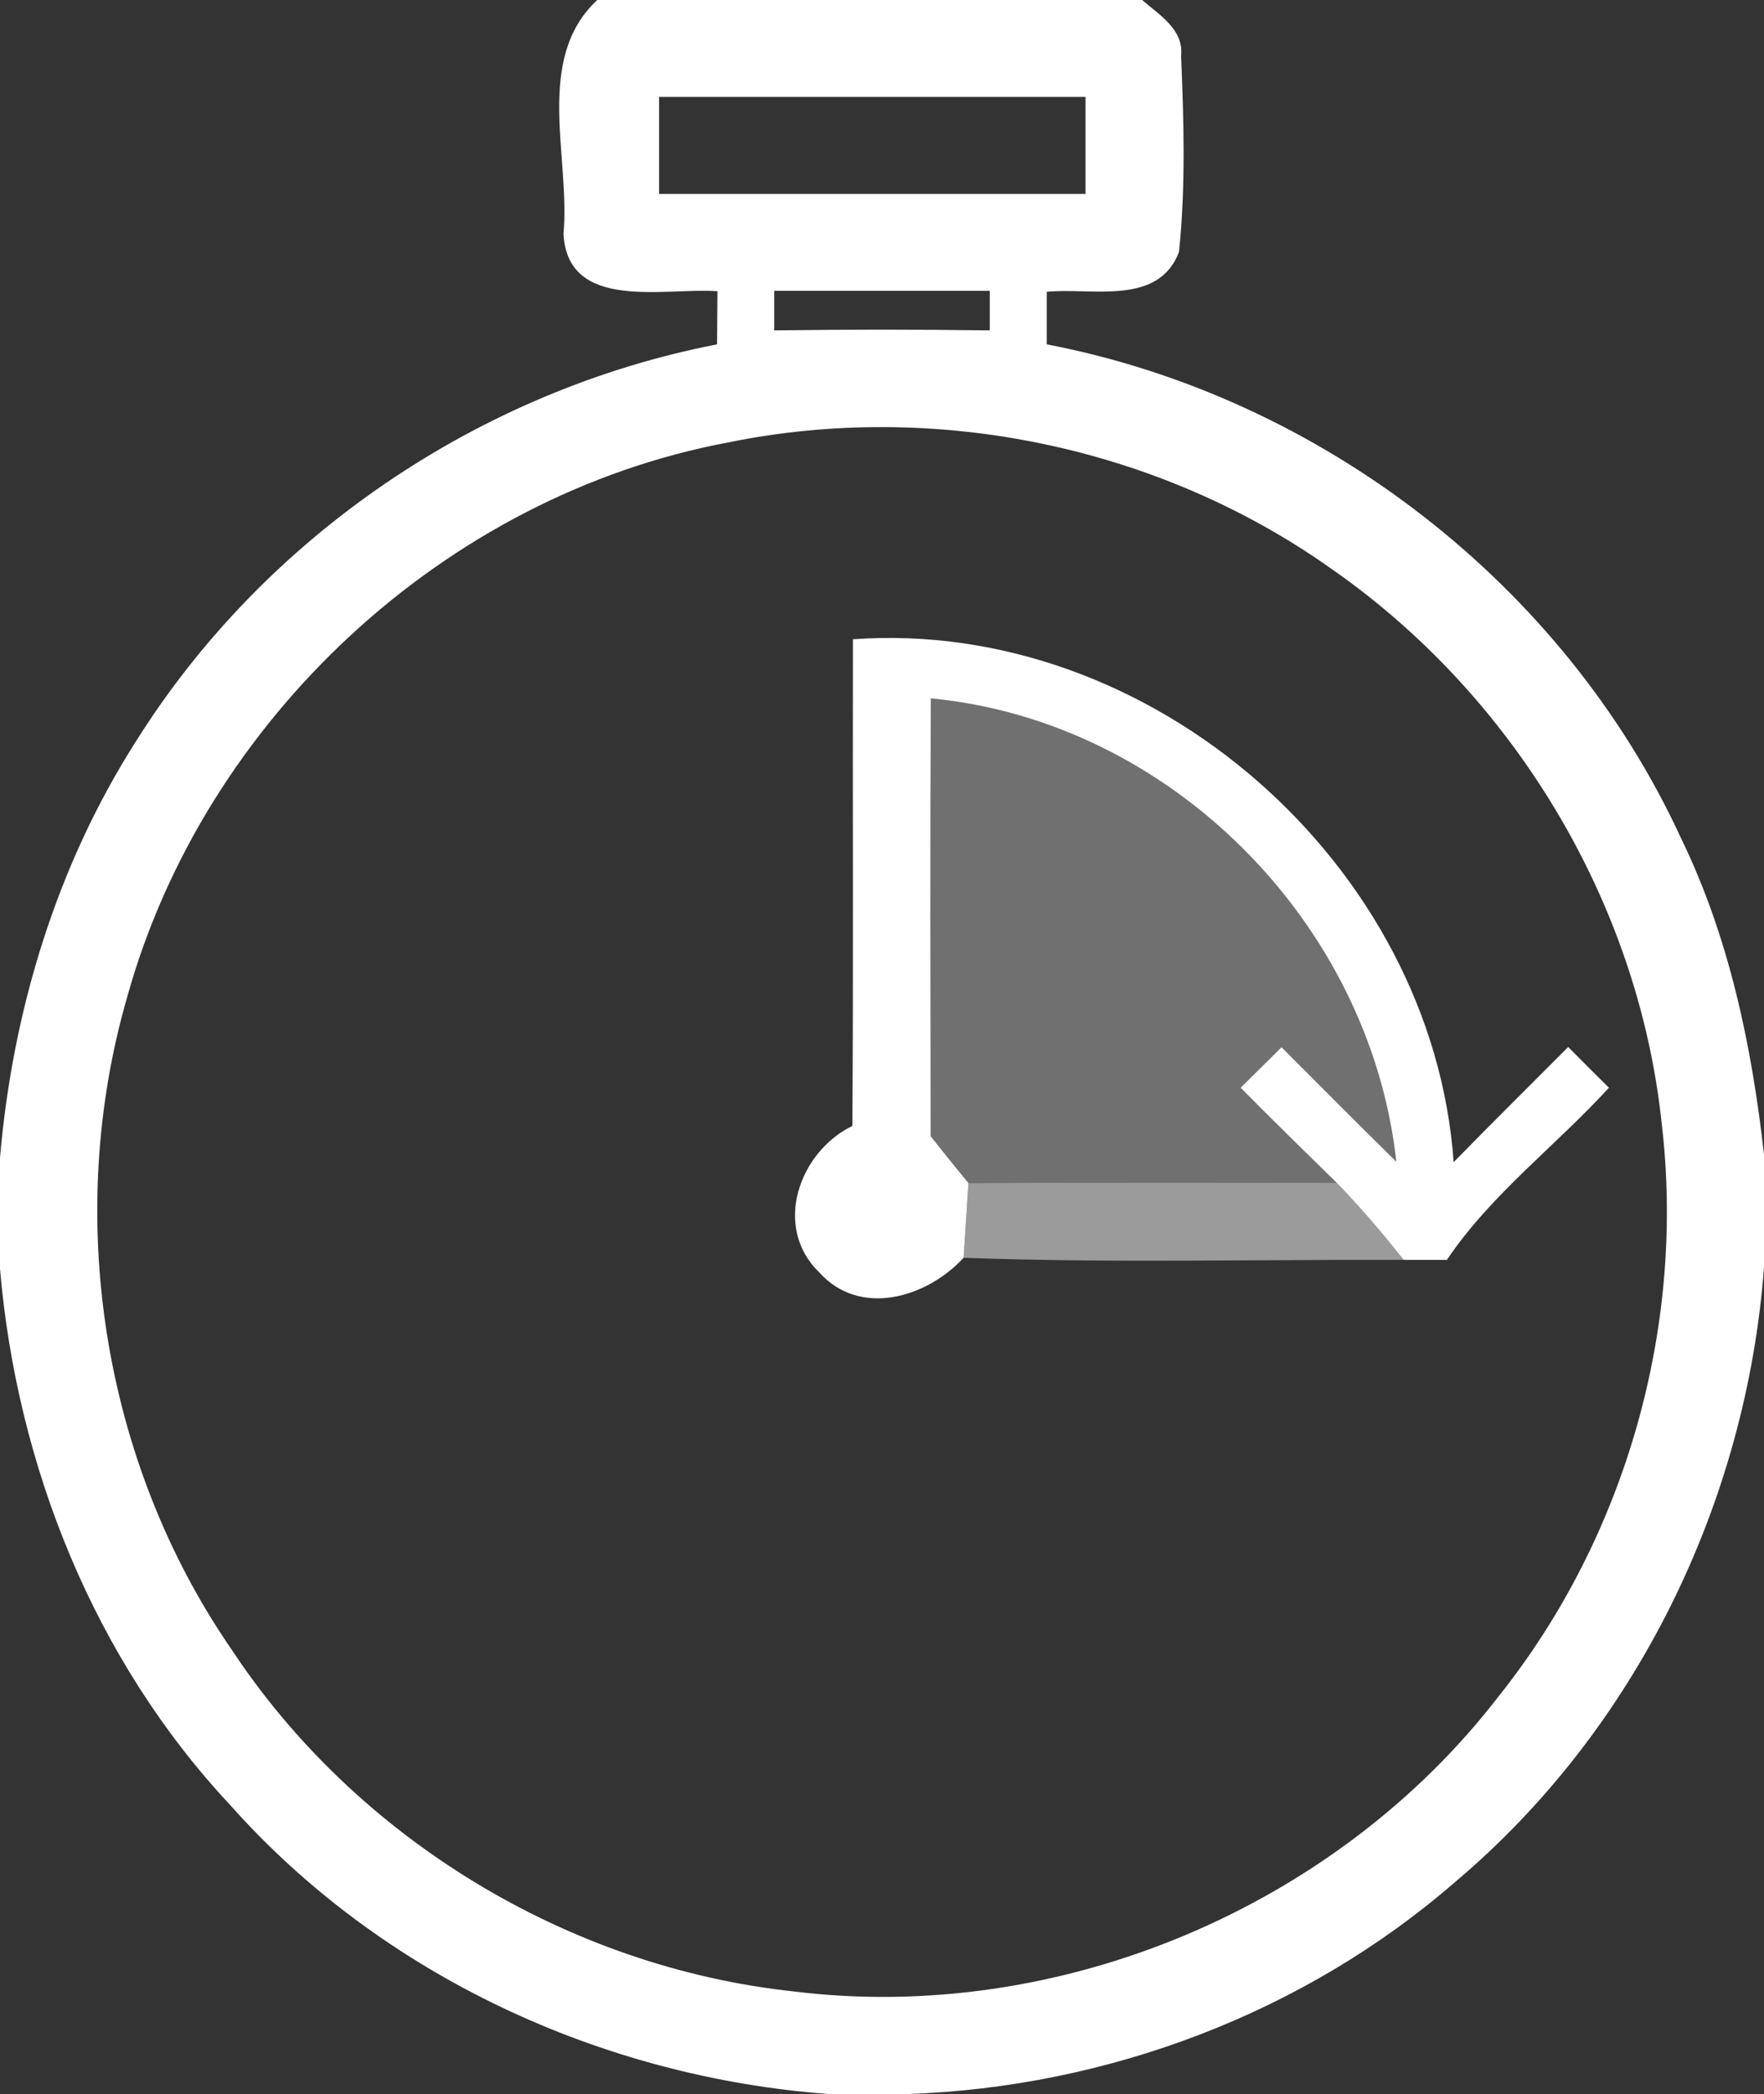 <?xml version="1.0" encoding="UTF-8" ?>
<!DOCTYPE svg PUBLIC "-//W3C//DTD SVG 1.1//EN" "http://www.w3.org/Graphics/SVG/1.1/DTD/svg11.dtd">
<svg width="91pt" height="108pt" viewBox="0 0 91 108" version="1.1" xmlns="http://www.w3.org/2000/svg">
<rect x="0" y="0" width="91" height="108" fill="#333333" stroke="none"/>
<g id="#fff">
<path fill="#fff" opacity="1.00" d=" M 30.81 0.00 L 58.92 0.00 C 59.79 0.76 61.08 1.52 60.93 2.88 C 61.07 6.25 61.17 9.64 60.82 13.00 C 59.75 15.80 56.30 14.82 54.00 15.05 C 54.00 15.73 54.00 17.08 54.00 17.76 C 68.13 20.47 80.68 30.14 86.71 43.21 C 89.20 48.32 90.37 53.93 91.00 59.55 L 91.00 65.36 C 90.09 77.50 84.39 89.21 75.06 97.07 C 67.28 103.83 57.11 107.65 46.83 108.00 L 42.74 108.00 C 31.06 107.13 19.69 101.89 11.87 93.09 C 4.86 85.60 0.87 75.61 0.00 65.44 L 0.00 59.71 C 0.65 52.13 2.92 44.64 7.03 38.21 C 13.67 27.64 24.75 20.14 36.99 17.76 C 37.00 17.08 37.00 15.71 37.01 15.02 C 34.31 14.82 29.29 16.10 29.07 12.07 C 29.43 8.11 27.54 3.05 30.81 0.00 M 34.00 5.00 C 34.00 6.67 34.00 8.33 34.00 10.00 C 41.33 10.00 48.67 10.00 56.00 10.00 C 56.00 8.33 56.00 6.67 56.00 5.00 C 48.67 5.00 41.33 5.00 34.00 5.00 M 39.94 15.00 C 39.94 15.51 39.94 16.53 39.94 17.04 C 43.65 16.99 47.35 16.99 51.06 17.04 C 51.06 16.53 51.06 15.51 51.06 15.00 C 47.35 15.00 43.65 15.00 39.94 15.00 M 37.56 22.82 C 22.95 25.56 10.55 37.11 6.57 51.39 C 3.30 62.66 5.25 75.33 11.91 85.02 C 18.35 94.81 29.30 101.46 40.95 102.71 C 54.64 104.40 68.94 98.38 77.34 87.45 C 83.89 79.23 86.96 68.36 85.72 57.92 C 84.51 46.50 78.05 35.83 68.63 29.30 C 59.74 23.01 48.22 20.64 37.56 22.82 Z" />
<path fill="#fff" opacity="1.00" d=" M 44.00 32.97 C 59.40 31.86 73.90 44.58 74.99 59.94 C 76.94 57.94 78.93 55.98 80.90 54.00 C 81.42 54.53 82.47 55.58 83.00 56.10 C 80.26 59.10 76.92 61.59 74.64 64.98 C 74.08 64.98 72.97 64.98 72.41 64.98 C 71.32 63.61 70.19 62.27 68.96 61.01 C 67.31 59.38 65.63 57.76 64.00 56.10 C 64.53 55.58 65.58 54.53 66.11 54.01 C 68.08 55.98 70.04 57.96 72.03 59.91 C 70.68 47.62 60.39 37.20 48.02 36.02 C 47.98 43.55 48.00 51.07 48.01 58.60 C 48.65 59.41 49.30 60.22 49.96 61.02 C 49.88 62.30 49.79 63.58 49.71 64.87 C 47.83 66.92 44.36 67.97 42.26 65.62 C 39.85 63.29 41.21 59.42 43.97 58.07 C 44.03 49.70 43.98 41.33 44.00 32.97 Z" />
</g>
<g id="#fff">
<path fill="#fff" opacity="0.30" d=" M 48.02 36.02 C 60.39 37.20 70.68 47.62 72.03 59.91 C 70.04 57.96 68.08 55.98 66.11 54.01 C 65.58 54.53 64.53 55.58 64.00 56.10 C 65.63 57.76 67.31 59.38 68.96 61.01 C 62.63 60.99 56.30 60.99 49.96 61.02 C 49.30 60.22 48.65 59.41 48.01 58.60 C 48.00 51.07 47.98 43.55 48.02 36.02 Z" />
</g>
<g id="#fff">
<path fill="#fff" opacity="0.51" d=" M 49.96 61.02 C 56.30 60.99 62.63 60.99 68.96 61.01 C 70.19 62.27 71.32 63.61 72.41 64.98 C 64.84 64.95 57.27 65.15 49.71 64.87 C 49.79 63.58 49.88 62.30 49.96 61.02 Z" />
</g>
</svg>
